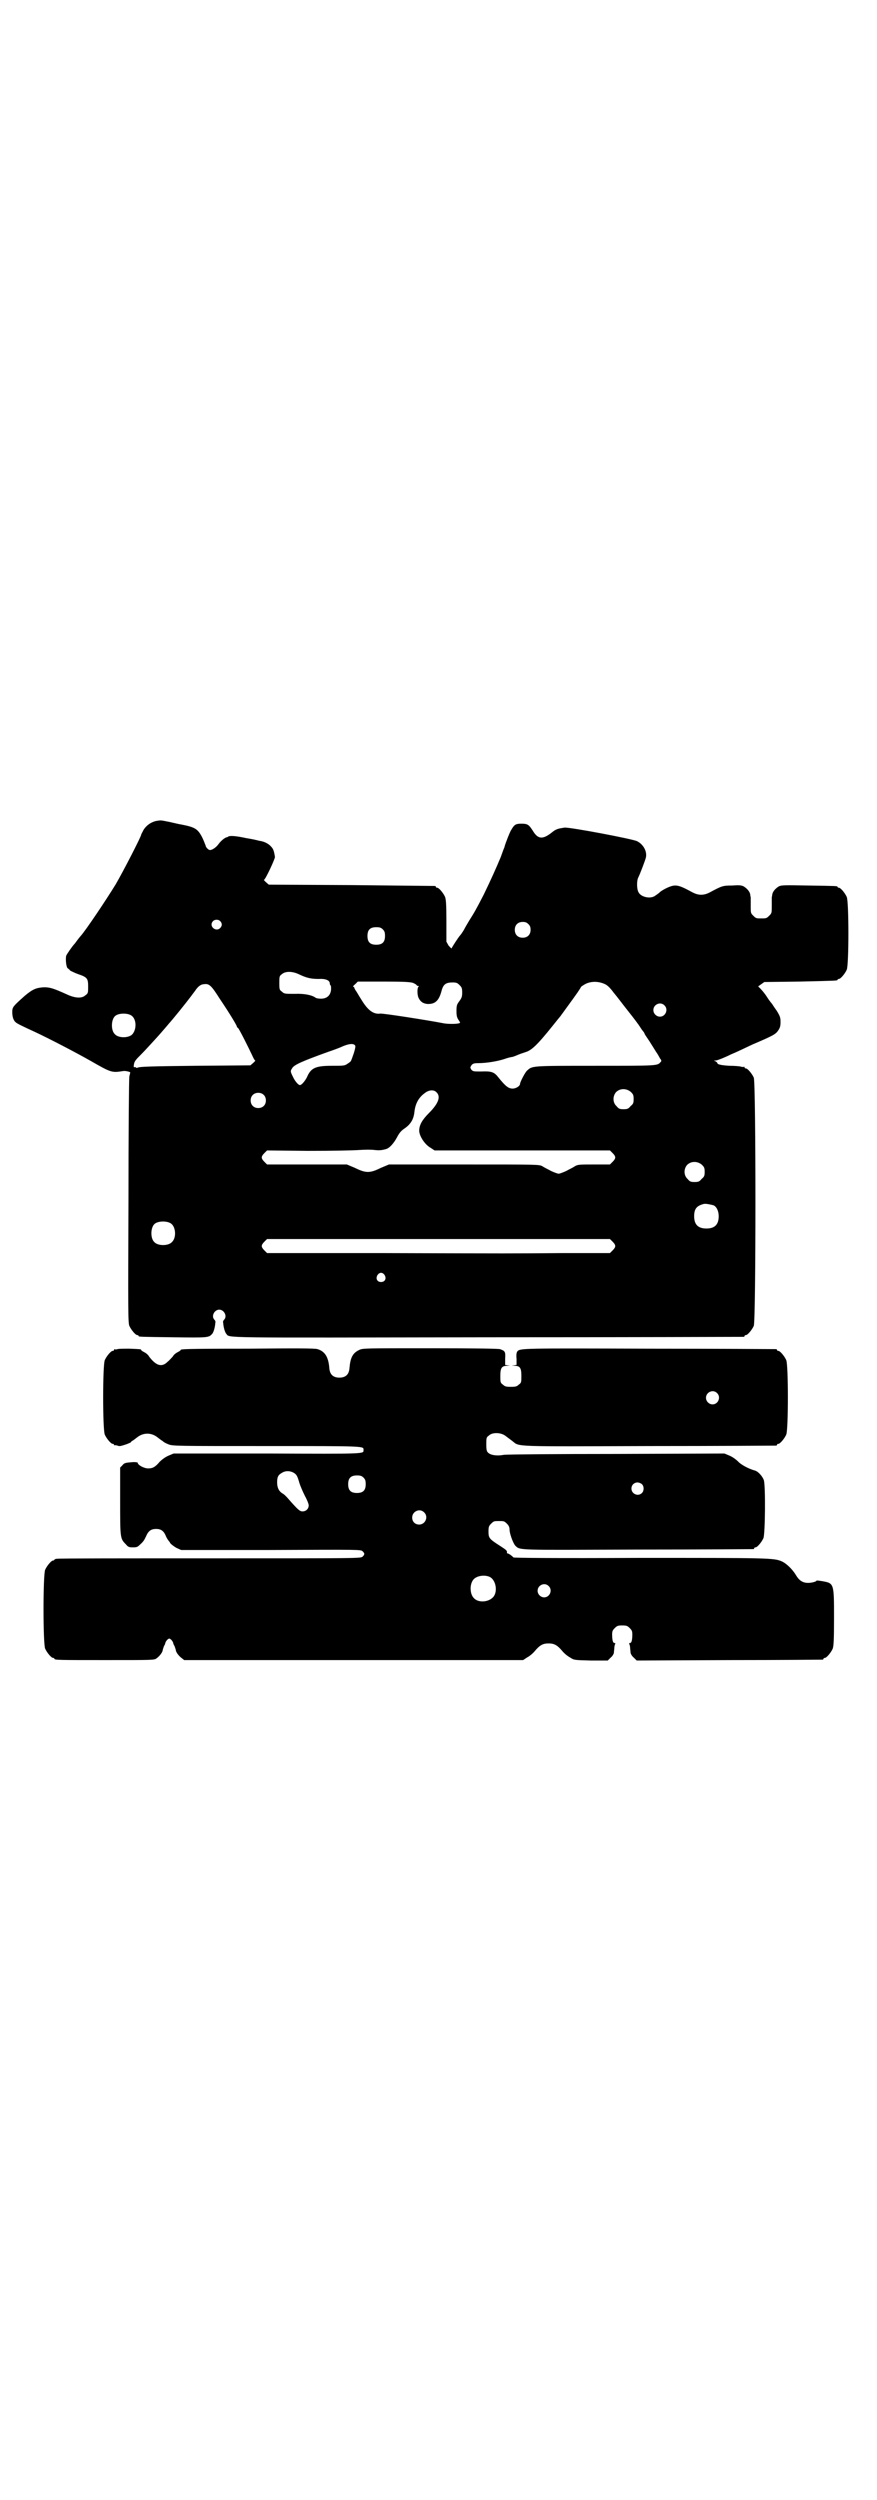 <?xml version="1.0" standalone="no"?>
<!DOCTYPE svg PUBLIC "-//W3C//DTD SVG 20010904//EN"
 "http://www.w3.org/TR/2001/REC-SVG-20010904/DTD/svg10.dtd">
<svg version="1.0" xmlns="http://www.w3.org/2000/svg"
 width="1000pt" height="2850pt" viewBox="0 0 1000 2850"
 preserveAspectRatio="xMidYMid meet">
<g transform="translate(0,2850) scale(0.5,-0.5)"
fill="#000000" stroke="none">
<path d="M355 3828 c-11 -3 -20 -9 -27 -19 -3 -6 -6 -11 -6 -12 0 -4 -40 -82
-58 -113 -22 -36 -69 -106 -80 -118 -1 -1 -5 -6 -8 -10 -3 -4 -5 -7 -6 -8 -5
-5 -18 -24 -19 -27 -2 -8 0 -28 4 -29 1 -1 4 -3 5 -5 2 -1 10 -5 18 -8 21 -7
23 -10 23 -28 0 -14 0 -16 -6 -20 -8 -8 -24 -7 -43 2 -31 14 -38 16 -52 16
-17 -1 -25 -4 -43 -19 -28 -25 -29 -26 -29 -38 0 -11 3 -19 8 -23 3 -3 20 -11
44 -22 30 -14 90 -45 127 -66 47 -27 48 -27 74 -23 5 1 16 -2 16 -3 0 -1 -1
-5 -2 -9 -1 -4 -2 -132 -2 -284 -1 -249 -1 -278 2 -285 4 -9 14 -21 18 -21 2
0 3 -1 3 -2 0 -2 2 -2 80 -3 79 -1 80 -1 88 8 2 2 4 8 5 12 1 4 2 10 2 13 1 2
0 5 -2 7 -8 8 0 23 11 23 11 0 19 -15 11 -23 -2 -2 -3 -5 -2 -7 0 -3 1 -9 2
-13 1 -4 3 -10 5 -12 9 -10 -28 -9 595 -8 320 0 583 1 585 1 1 0 2 1 2 2 0 1
1 2 3 2 4 0 14 12 18 21 5 12 5 554 0 566 -4 9 -14 21 -18 21 -2 0 -3 1 -3 2
0 2 -1 2 -1 2 -1 -1 -4 -1 -7 0 -3 1 -15 2 -26 2 -18 1 -28 3 -28 6 0 1 -2 3
-4 4 -5 2 -5 2 0 2 3 0 19 6 35 14 17 7 39 18 50 23 47 20 52 23 58 32 4 6 5
10 5 19 0 10 -1 13 -9 26 -6 8 -10 15 -11 16 -1 1 -6 7 -11 15 -5 8 -12 16
-15 19 l-5 5 7 5 7 5 81 1 c85 2 86 2 86 4 0 1 1 2 3 2 4 0 14 12 18 21 5 11
5 155 0 166 -4 9 -14 21 -18 21 -2 0 -3 1 -3 2 0 2 -2 2 -66 3 -56 1 -62 1
-68 -2 -8 -5 -14 -12 -15 -19 0 -3 -1 -5 -1 -6 0 -1 0 -9 0 -19 0 -17 0 -17
-6 -23 -6 -6 -7 -6 -18 -6 -11 0 -12 0 -18 6 -6 6 -6 6 -6 23 0 10 0 18 0 19
0 1 -1 3 -1 6 -1 7 -7 14 -15 19 -6 3 -11 3 -27 2 -21 0 -23 -1 -51 -16 -6 -3
-12 -5 -19 -5 -7 0 -13 2 -19 5 -33 18 -39 19 -56 12 -7 -3 -16 -8 -19 -11 -3
-3 -9 -7 -12 -9 -11 -7 -32 -2 -37 9 -4 7 -4 25 -1 32 5 10 17 42 18 47 3 14
-6 30 -20 37 -9 5 -157 33 -166 31 -13 -2 -18 -3 -26 -9 -23 -19 -34 -18 -46
2 -9 14 -12 16 -26 16 -13 0 -16 -2 -23 -14 -3 -4 -13 -30 -15 -37 0 -1 -1 -4
-2 -6 -1 -2 -4 -11 -7 -19 -10 -24 -22 -51 -39 -86 -17 -33 -21 -40 -33 -59
-3 -5 -9 -15 -12 -21 -3 -5 -7 -11 -9 -13 -3 -3 -18 -26 -19 -29 -1 -1 -3 2
-7 6 l-5 9 0 47 c0 39 -1 49 -3 55 -4 9 -14 21 -18 21 -2 0 -3 1 -3 2 0 1 -1
2 -2 2 -2 0 -88 1 -191 2 l-188 1 -7 6 c-3 3 -5 5 -4 5 3 0 25 47 25 52 -2 14
-4 19 -9 24 -6 7 -17 12 -27 13 -3 1 -16 4 -29 6 -23 5 -36 6 -41 4 -1 -1 -3
-2 -4 -2 -5 -1 -14 -9 -19 -16 -5 -7 -15 -14 -20 -13 -4 1 -9 7 -9 10 -1 2 -4
11 -8 19 -10 19 -16 23 -47 29 -12 2 -26 6 -33 7 -14 3 -15 3 -26 1z m147
-228 c5 -5 5 -11 0 -16 -10 -10 -27 5 -16 16 4 4 12 4 16 0z m703 -7 c4 -4 5
-7 5 -13 0 -11 -7 -18 -18 -18 -11 0 -18 7 -18 18 0 11 7 18 18 18 6 0 9 -1
13 -5z m-332 -12 c4 -4 5 -7 5 -15 0 -14 -6 -20 -20 -20 -14 0 -20 6 -20 20 0
14 6 20 20 20 8 0 11 -1 15 -5z m-190 -103 c17 -8 27 -10 44 -10 15 1 25 -3
25 -10 0 -2 1 -4 2 -5 1 0 1 -5 1 -9 -1 -13 -9 -21 -23 -21 -5 0 -11 1 -12 2
-8 6 -25 10 -48 9 -22 0 -24 0 -29 5 -6 4 -6 6 -6 20 0 14 0 16 6 20 8 7 24 7
40 -1z m259 -19 c4 -2 8 -4 8 -5 0 -1 2 -2 4 -2 2 0 2 -1 1 -1 -4 -2 -4 -20 0
-27 4 -8 10 -12 19 -13 18 -1 27 7 33 30 4 15 10 19 25 19 9 0 11 -1 16 -6 5
-5 6 -7 6 -17 0 -9 -1 -12 -6 -19 -6 -8 -7 -10 -7 -23 0 -11 1 -15 5 -21 4 -6
4 -6 1 -7 -5 -2 -27 -2 -36 0 -30 6 -138 23 -144 22 -15 -2 -28 7 -43 32 -4 6
-9 15 -11 18 -3 4 -5 8 -5 9 0 1 -1 2 -2 2 -2 0 0 3 4 6 l6 6 59 0 c49 0 60
-1 67 -3z m438 -3 c6 -3 12 -9 20 -20 7 -8 21 -27 33 -42 12 -15 24 -31 27
-36 3 -5 7 -10 8 -11 1 -2 2 -3 2 -4 0 -1 5 -8 11 -17 5 -8 12 -19 15 -24 3
-4 7 -11 9 -15 4 -5 4 -6 1 -9 -7 -8 -8 -8 -148 -8 -147 0 -144 0 -156 -11 -4
-3 -16 -26 -16 -30 0 -5 -9 -11 -17 -11 -9 0 -16 5 -32 25 -10 13 -16 15 -40
14 -17 0 -18 0 -22 4 -3 5 -3 5 0 10 3 4 6 5 15 5 19 0 43 4 59 9 8 3 17 5 18
5 2 0 7 2 12 4 4 2 13 5 19 7 14 4 27 16 63 61 8 10 16 20 17 21 2 3 30 41 39
54 4 6 8 12 8 13 0 0 5 4 11 7 13 6 29 6 44 -1z m-879 -33 c23 -34 39 -61 39
-63 0 -1 1 -3 3 -4 3 -3 24 -45 32 -62 3 -7 6 -12 7 -12 1 0 -1 -2 -4 -5 l-7
-6 -126 -1 c-97 -1 -127 -2 -130 -4 -3 -1 -5 -1 -5 0 0 1 -1 1 -3 1 -2 -1 -2
0 -2 3 1 8 2 10 8 17 3 3 15 15 25 26 10 11 24 26 29 32 6 7 14 16 18 21 10
11 39 47 51 63 5 7 10 13 11 15 6 8 12 12 18 12 12 2 17 -3 36 -33z m1014 -15
c10 -9 3 -26 -10 -26 -8 0 -15 7 -15 15 0 13 16 20 25 11z m-1216 -23 c13 -8
13 -33 2 -44 -9 -8 -31 -8 -39 1 -9 8 -9 32 0 41 7 7 27 8 37 2z m511 -69 c1
-2 0 -7 -3 -17 -3 -8 -5 -15 -6 -16 0 -2 -3 -5 -8 -8 -7 -5 -9 -5 -36 -5 -38
0 -48 -5 -57 -26 -4 -8 -12 -18 -16 -18 -4 0 -12 10 -16 19 -6 12 -6 13 -2 19
4 8 22 16 83 38 12 4 28 10 34 13 15 6 24 6 27 1z m629 -106 c5 -5 6 -7 6 -16
0 -9 -1 -11 -7 -16 -5 -6 -7 -7 -16 -7 -9 0 -11 1 -16 7 -9 8 -9 23 -1 32 9 9
24 9 34 0z m-444 0 c11 -10 5 -26 -17 -48 -15 -15 -22 -27 -22 -40 0 -12 13
-32 26 -39 l9 -6 200 0 200 0 6 -6 c8 -8 8 -12 0 -20 l-6 -6 -36 0 c-33 0 -37
0 -44 -4 -4 -3 -13 -7 -20 -11 -7 -3 -14 -6 -17 -6 -3 0 -10 3 -17 6 -7 4 -16
8 -20 11 -8 4 -9 4 -179 4 l-171 0 -19 -8 c-14 -7 -22 -9 -29 -9 -7 0 -15 2
-29 9 l-19 8 -91 0 -91 0 -6 6 c-8 8 -8 12 0 20 l6 6 93 -1 c56 0 103 1 117 2
14 1 29 1 35 0 10 -1 15 -1 26 2 8 2 18 13 26 28 4 8 9 14 15 18 15 10 22 21
24 38 2 20 10 34 24 44 9 7 20 8 26 2z m-394 -6 c7 -6 7 -19 1 -25 -6 -7 -19
-7 -25 -1 -7 6 -7 19 -1 25 6 7 19 7 25 1z m1000 -160 c5 -5 6 -7 6 -16 0 -9
-1 -11 -7 -16 -5 -6 -7 -7 -16 -7 -9 0 -11 1 -16 7 -9 8 -9 23 -1 32 9 9 24 9
34 0z m26 -92 c7 -3 12 -13 12 -25 0 -19 -9 -28 -28 -28 -19 0 -28 9 -28 28 0
17 6 24 22 28 5 1 14 -1 22 -3z m-1238 -41 c12 -7 14 -33 3 -43 -8 -9 -32 -9
-40 0 -9 8 -9 32 0 41 7 7 27 8 37 2z m1008 -42 c8 -8 8 -12 0 -20 l-6 -6
-107 0 c-127 -1 -99 -1 -419 0 l-256 0 -6 6 c-8 8 -8 12 0 20 l6 6 391 0 391
0 6 -6z m-520 -76 c5 -8 1 -16 -8 -16 -9 0 -13 8 -8 16 2 3 5 5 8 5 3 0 6 -2
8 -5z"/>
<path d="M268 2624 c-3 -1 -6 -1 -7 0 0 0 -1 0 -1 -2 0 -1 -1 -2 -3 -2 -4 0
-14 -12 -18 -21 -5 -11 -5 -159 0 -170 4 -9 14 -21 18 -21 2 0 3 -1 3 -2 0 -2
1 -2 1 -1 1 0 4 0 7 -1 4 -2 8 -1 17 2 7 2 12 5 13 5 0 1 2 3 4 4 2 1 7 5 11
8 14 11 32 11 46 0 4 -3 9 -7 11 -8 2 -1 3 -3 4 -3 1 -1 5 -3 10 -5 9 -4 20
-4 224 -4 229 0 221 0 221 -9 0 -9 8 -9 -220 -8 l-213 0 -12 -5 c-7 -3 -15 -9
-20 -14 -10 -12 -16 -15 -26 -15 -10 0 -24 8 -24 13 0 1 -7 2 -15 1 -14 -1
-16 -2 -20 -7 l-5 -5 0 -77 c0 -84 0 -85 13 -98 5 -6 7 -7 16 -7 9 0 11 1 16
6 9 8 10 11 14 19 5 12 11 17 23 17 12 0 18 -5 23 -18 2 -4 4 -7 5 -8 0 -1 3
-3 4 -6 2 -3 9 -8 14 -11 l11 -5 205 0 c204 1 205 1 209 -3 5 -5 5 -7 0 -12
-4 -4 -4 -4 -348 -4 -189 0 -346 0 -349 -1 -4 0 -6 -2 -6 -2 0 -1 -1 -2 -3 -2
-4 0 -14 -12 -18 -21 -5 -11 -5 -169 0 -180 4 -9 14 -21 18 -21 2 0 3 -1 3 -2
0 -3 12 -3 119 -3 107 0 109 0 114 4 7 5 13 13 14 18 0 2 2 7 3 10 2 3 3 6 3
7 1 4 6 10 9 10 3 0 8 -6 9 -10 0 -1 1 -4 3 -7 1 -3 3 -8 3 -10 1 -5 7 -13 14
-18 l5 -4 387 0 386 0 9 6 c6 3 14 10 18 15 11 13 18 17 31 17 13 0 20 -4 31
-17 4 -5 12 -12 18 -15 9 -6 9 -6 47 -7 l39 0 7 7 c4 3 7 9 7 11 0 3 1 8 1 11
0 3 1 7 2 9 1 1 0 2 -2 2 -3 0 -5 6 -5 19 0 8 1 10 6 15 5 5 7 6 17 6 10 0 12
-1 17 -6 5 -5 6 -7 6 -15 0 -13 -2 -19 -5 -19 -2 0 -3 -1 -2 -2 1 -2 2 -6 2
-9 0 -3 1 -8 1 -11 0 -2 3 -8 7 -11 l7 -7 211 1 c115 0 211 1 213 1 1 0 2 1 2
2 0 1 1 2 3 2 4 0 14 12 18 21 2 6 3 17 3 70 0 80 0 79 -27 84 -7 1 -13 2 -13
1 0 -2 -11 -5 -19 -5 -13 0 -21 6 -28 18 -8 13 -21 26 -32 31 -18 8 -30 8
-325 8 -189 -1 -286 0 -287 1 -5 5 -11 9 -13 9 -1 0 -2 1 -2 2 1 4 -1 6 -15
15 -25 16 -27 18 -27 33 0 11 1 13 6 18 6 6 7 6 18 6 11 0 12 0 18 -6 4 -4 6
-8 6 -13 0 -10 8 -31 13 -37 12 -11 -2 -10 280 -9 143 0 261 1 263 1 1 0 2 1
2 2 0 1 1 2 3 2 4 0 14 12 18 21 4 10 5 118 1 132 -3 9 -13 20 -20 22 -15 4
-33 14 -39 21 -4 4 -12 10 -19 13 l-12 5 -246 -1 c-136 0 -251 -1 -257 -2 -15
-3 -30 -1 -36 5 -3 3 -4 6 -4 19 0 14 0 16 6 20 8 8 28 7 38 -1 4 -3 12 -9 16
-12 16 -13 0 -12 313 -11 157 0 286 1 288 1 1 0 2 1 2 2 0 1 1 2 3 2 4 0 14
12 18 21 5 11 5 159 0 170 -4 9 -14 21 -18 21 -2 0 -3 1 -3 2 0 1 -1 2 -2 2
-2 0 -131 1 -287 1 -292 1 -297 1 -303 -6 -2 -2 -3 -8 -2 -17 l0 -14 -6 -1
c-7 0 -6 0 1 -1 13 0 16 -5 16 -23 0 -14 0 -16 -6 -20 -4 -4 -7 -5 -18 -5 -11
0 -14 1 -18 5 -6 4 -6 6 -6 20 0 18 3 23 16 23 7 1 8 1 1 1 l-6 1 0 14 c1 16
0 18 -12 22 -5 1 -51 2 -160 2 -151 0 -153 0 -161 -4 -15 -7 -20 -18 -22 -41
-1 -15 -9 -22 -23 -22 -14 0 -22 7 -23 22 -2 25 -10 38 -27 43 -5 2 -53 2
-157 1 -149 0 -155 -1 -155 -3 0 -1 -3 -3 -7 -5 -4 -2 -9 -6 -11 -10 -3 -3 -8
-9 -12 -12 -13 -13 -26 -9 -42 12 -2 4 -7 8 -11 10 -4 2 -7 4 -7 5 0 2 -2 2
-27 3 -12 0 -24 0 -27 -1z m1367 -100 c10 -9 3 -26 -10 -26 -8 0 -15 7 -15 15
0 13 16 20 25 11z m-965 -182 c6 -4 8 -6 13 -24 2 -6 7 -18 12 -28 5 -9 9 -19
9 -22 0 -8 -6 -14 -14 -14 -6 0 -10 3 -31 27 -5 6 -12 13 -15 14 -8 5 -12 13
-12 25 0 12 2 17 11 22 8 5 18 5 27 0z m159 -11 c4 -4 5 -7 5 -15 0 -14 -6
-20 -20 -20 -14 0 -20 6 -20 20 0 14 6 20 20 20 8 0 11 -1 15 -5z m635 -15 c5
-5 5 -15 0 -20 -9 -9 -24 -2 -24 10 0 8 6 14 14 14 3 0 8 -2 10 -4z m-497 -64
c11 -10 3 -28 -11 -28 -9 0 -16 6 -16 16 0 14 17 22 27 12z m149 -147 c16 -7
20 -37 7 -48 -12 -11 -34 -11 -43 0 -9 10 -9 32 0 42 7 8 24 11 36 6z m135
-21 c10 -9 3 -26 -10 -26 -8 0 -15 7 -15 15 0 13 16 20 25 11z"/>
</g>
</svg>
